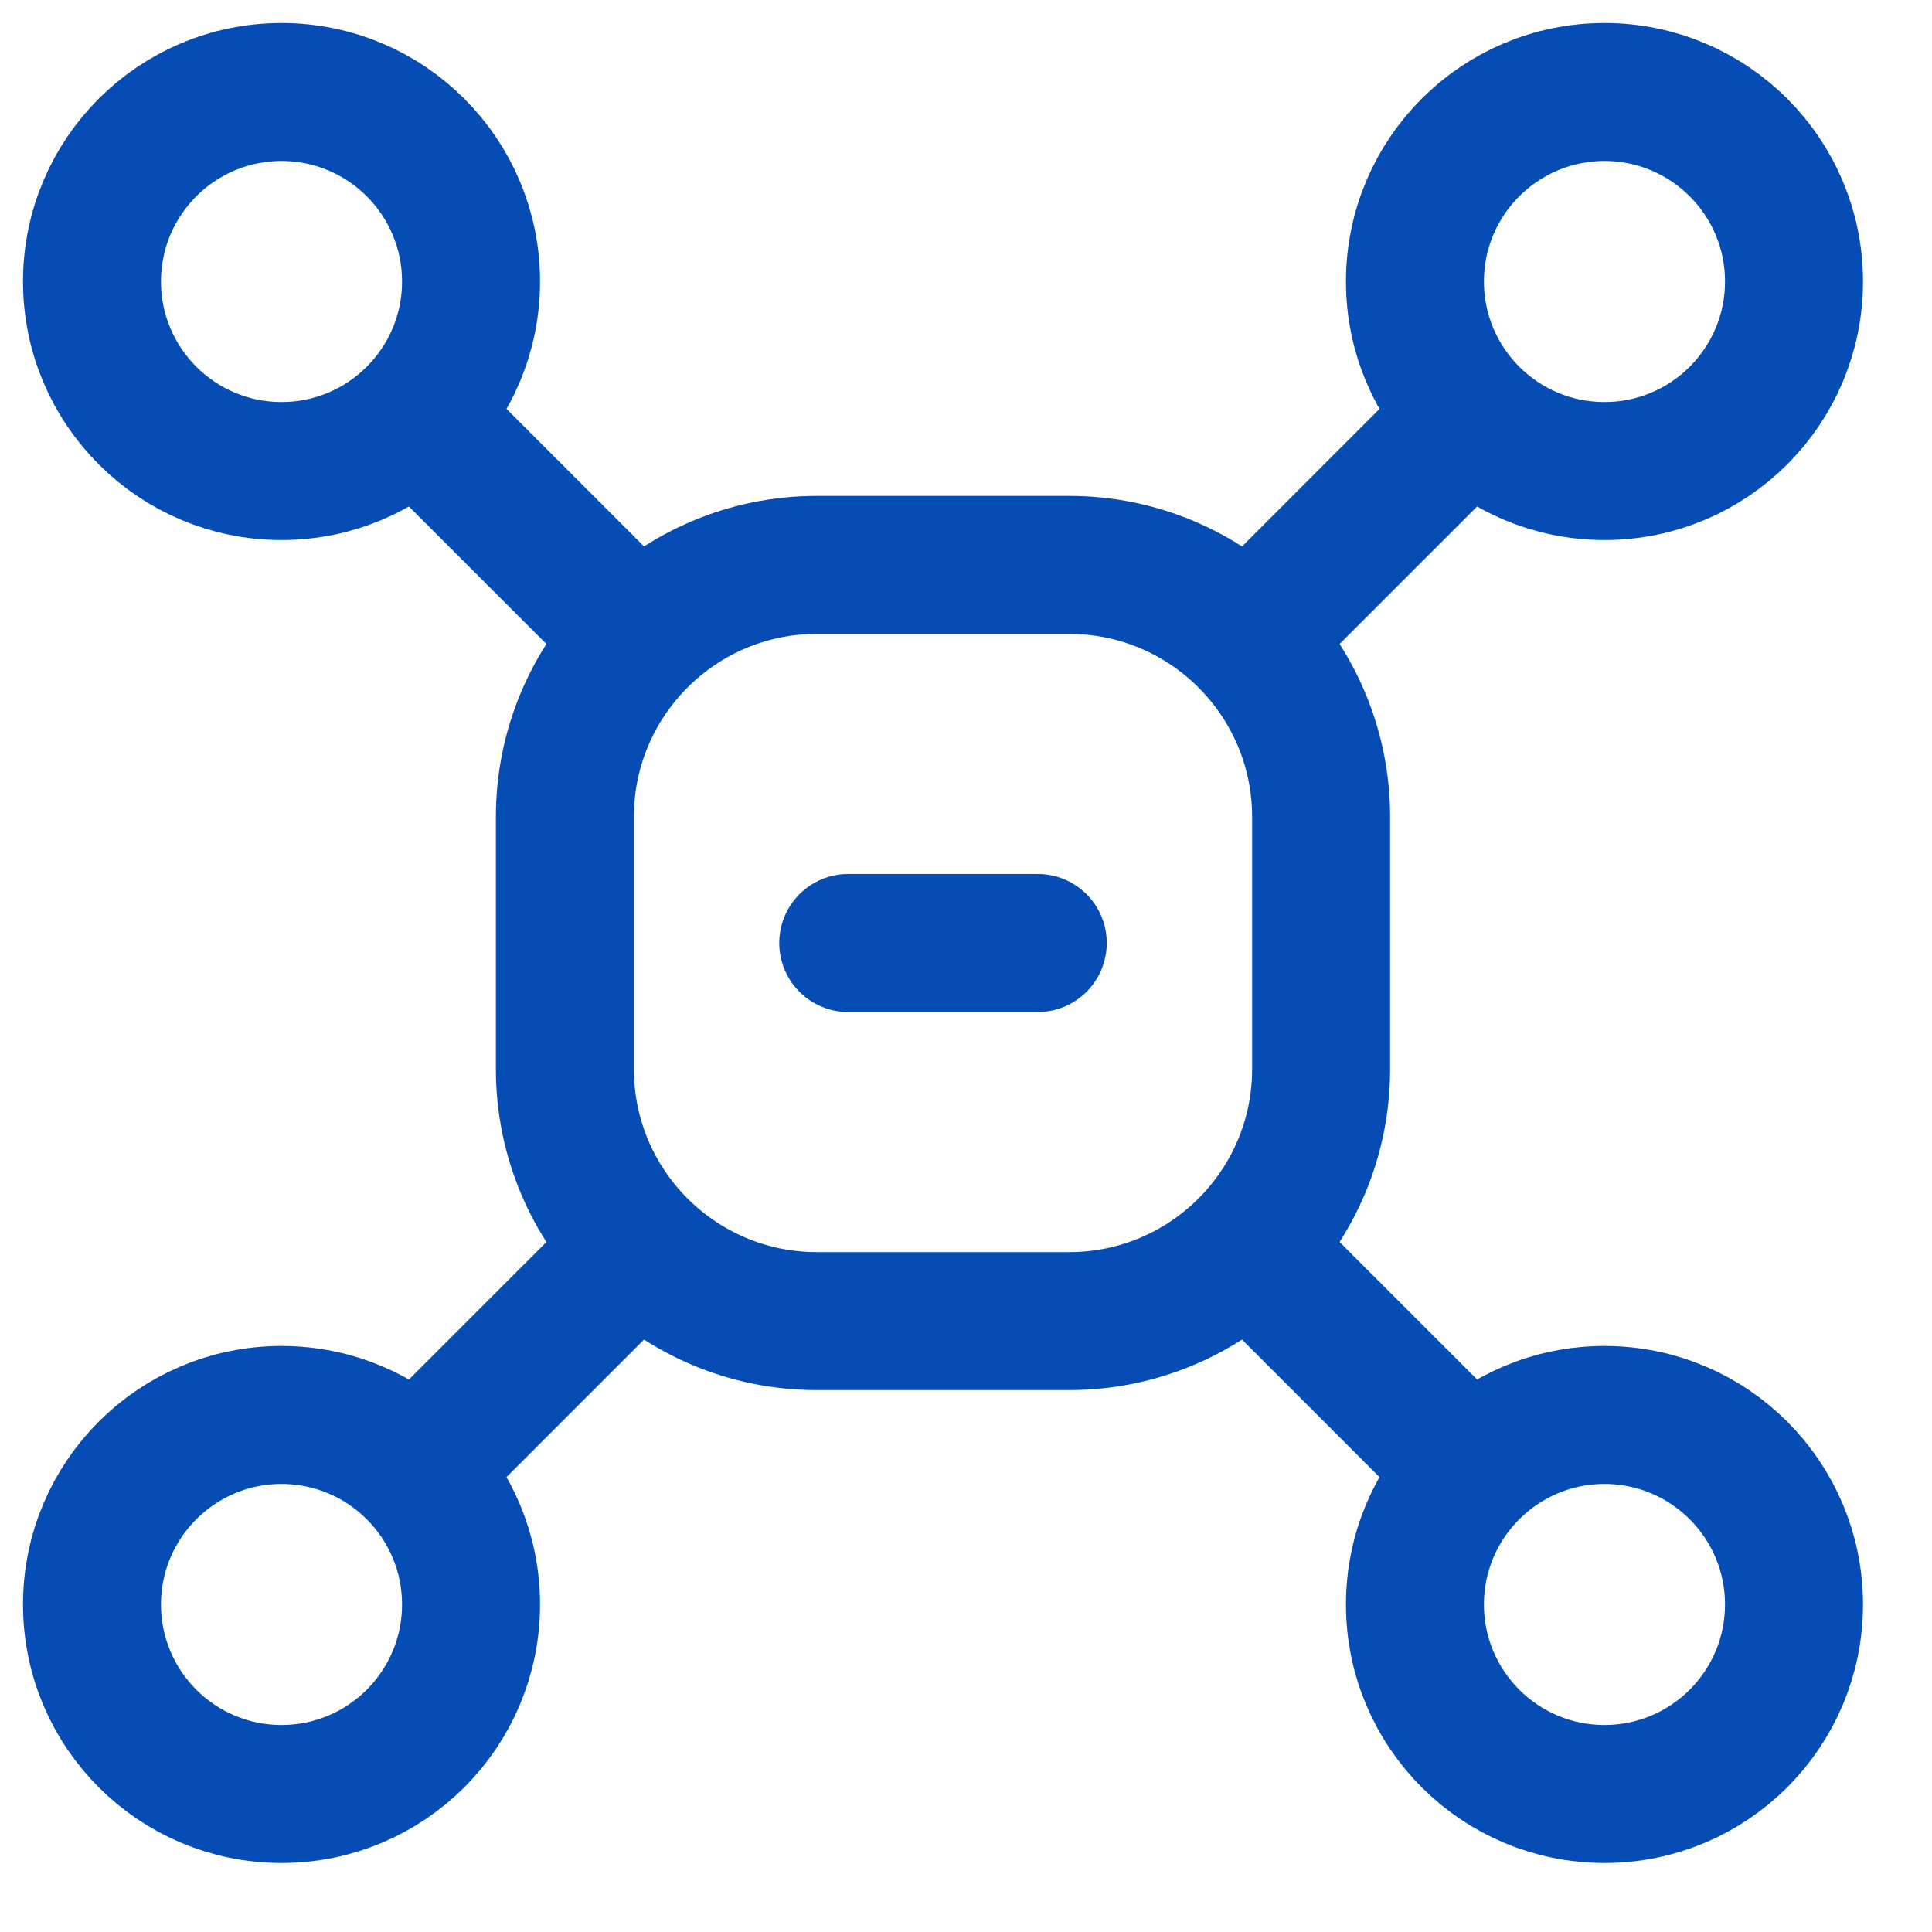 <svg width="21" height="21" viewBox="0 0 21 21" fill="none" xmlns="http://www.w3.org/2000/svg">
<path d="M3.06 5.12C4.198 5.12 5.12 4.198 5.12 3.06C5.12 1.922 4.198 1 3.06 1C1.922 1 1 1.922 1 3.06C1 4.198 1.922 5.12 3.06 5.12Z" stroke="#054DB5" stroke-width="1.5" stroke-linecap="round" stroke-linejoin="round"/>
<path d="M17.44 5.12C18.578 5.12 19.5 4.198 19.5 3.06C19.5 1.922 18.578 1 17.44 1C16.302 1 15.38 1.922 15.38 3.06C15.38 4.198 16.302 5.12 17.44 5.12Z" stroke="#054DB5" stroke-width="1.5" stroke-linecap="round" stroke-linejoin="round"/>
<path d="M3.06 19.5C4.198 19.5 5.12 18.578 5.12 17.44C5.12 16.302 4.198 15.38 3.06 15.38C1.922 15.38 1 16.302 1 17.44C1 18.578 1.922 19.5 3.06 19.5Z" stroke="#054DB5" stroke-width="1.5" stroke-linecap="round" stroke-linejoin="round"/>
<path d="M17.44 19.5C18.578 19.5 19.5 18.578 19.5 17.44C19.5 16.302 18.578 15.38 17.44 15.38C16.302 15.38 15.38 16.302 15.38 17.44C15.38 18.578 16.302 19.5 17.44 19.5Z" stroke="#054DB5" stroke-width="1.5" stroke-linecap="round" stroke-linejoin="round"/>
<path d="M11.62 6.14H8.88C7.367 6.14 6.14 7.367 6.14 8.88V11.62C6.14 13.133 7.367 14.36 8.88 14.36H11.62C13.133 14.36 14.36 13.133 14.36 11.62V8.88C14.36 7.367 13.133 6.14 11.62 6.14Z" stroke="#054DB5" stroke-width="1.5" stroke-linecap="round" stroke-linejoin="round"/>
<path d="M6.6 13.9L4.6 15.9" stroke="#054DB5" stroke-width="1.5" stroke-linecap="round" stroke-linejoin="round"/>
<path d="M6.6 6.6L4.67 4.67" stroke="#054DB5" stroke-width="1.5" stroke-linecap="round" stroke-linejoin="round"/>
<path d="M13.85 6.65L15.85 4.65" stroke="#054DB5" stroke-width="1.5" stroke-linecap="round" stroke-linejoin="round"/>
<path d="M15.89 15.89L13.92 13.92" stroke="#054DB5" stroke-width="1.5" stroke-linecap="round" stroke-linejoin="round"/>
<path d="M9.22 10.25H11.28" stroke="#054DB5" stroke-width="1.5" stroke-linecap="round" stroke-linejoin="round"/>
</svg>
